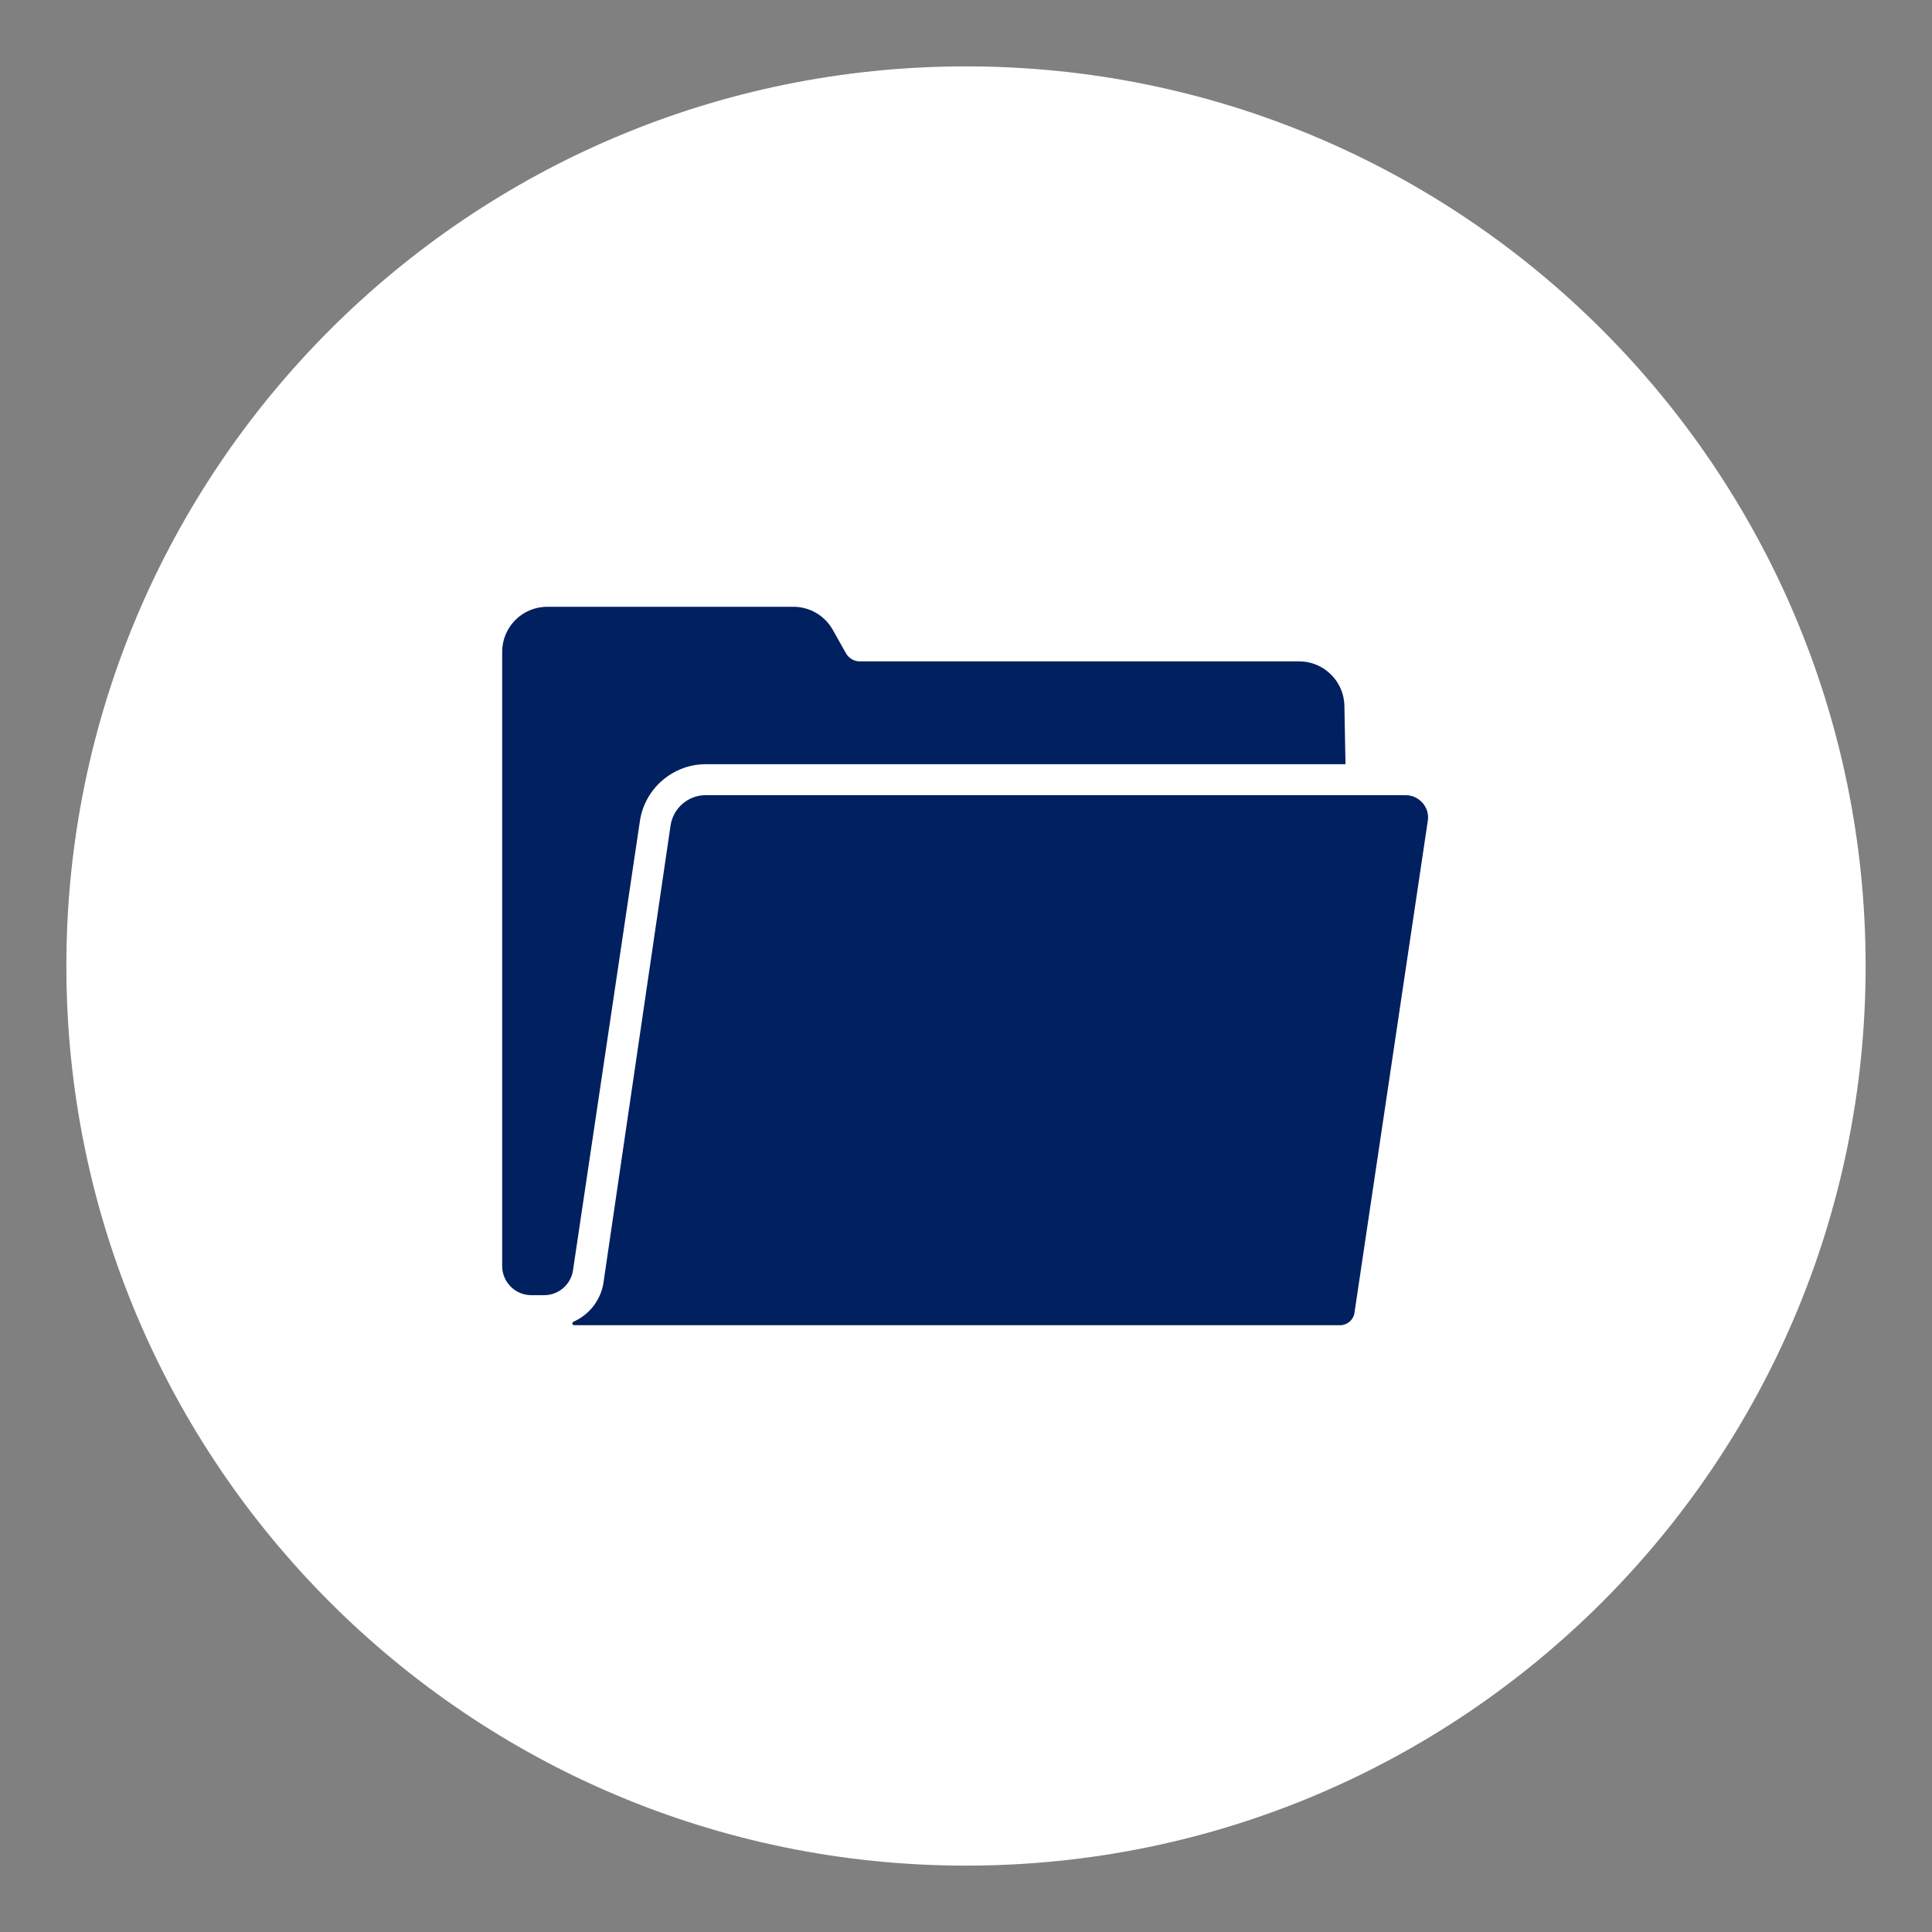 <svg xmlns="http://www.w3.org/2000/svg" xmlns:xlink="http://www.w3.org/1999/xlink" width="500" zoomAndPan="magnify" viewBox="0 0 375 375" height="500" preserveAspectRatio="xMidYMid meet" version="1.0"><rect x="0" y="0" width="375" height="375" fill="#808080" stroke="none"/><defs><clipPath id="bba4388fd6"><path d="M 12.883 12.883 L 362.117 12.883 L 362.117 362.117 L 12.883 362.117 Z M 12.883 12.883 " clip-rule="nonzero"/></clipPath><clipPath id="48278a1157"><path d="M 187.5 12.883 C 91.062 12.883 12.883 91.062 12.883 187.5 C 12.883 283.938 91.062 362.117 187.5 362.117 C 283.938 362.117 362.117 283.938 362.117 187.5 C 362.117 91.062 283.938 12.883 187.5 12.883 Z M 187.5 12.883 " clip-rule="nonzero"/></clipPath><clipPath id="1abe8f2ecc"><path d="M 0.883 0.883 L 350.117 0.883 L 350.117 350.117 L 0.883 350.117 Z M 0.883 0.883 " clip-rule="nonzero"/></clipPath><clipPath id="ccac2e395b"><path d="M 175.5 0.883 C 79.062 0.883 0.883 79.062 0.883 175.5 C 0.883 271.938 79.062 350.117 175.5 350.117 C 271.938 350.117 350.117 271.938 350.117 175.5 C 350.117 79.062 271.938 0.883 175.5 0.883 Z M 175.5 0.883 " clip-rule="nonzero"/></clipPath><clipPath id="970b26c54e"><rect x="0" width="351" y="0" height="351"/></clipPath><clipPath id="806262401e"><path d="M 97.391 117.777 L 262 117.777 L 262 252 L 97.391 252 Z M 97.391 117.777 " clip-rule="nonzero"/></clipPath><clipPath id="c742a65ba9"><path d="M 111 154 L 277.391 154 L 277.391 257.277 L 111 257.277 Z M 111 154 " clip-rule="nonzero"/></clipPath></defs><g clip-path="url(#bba4388fd6)"><g clip-path="url(#48278a1157)"><g transform="matrix(1, 0, 0, 1, 12, 12)"><g clip-path="url(#970b26c54e)"><g clip-path="url(#1abe8f2ecc)"><g clip-path="url(#ccac2e395b)"><path fill="#ffffff" d="M 0.883 0.883 L 350.117 0.883 L 350.117 350.117 L 0.883 350.117 Z M 0.883 0.883 " fill-opacity="1" fill-rule="nonzero"/></g></g></g></g></g></g><g clip-path="url(#806262401e)"><path fill="#002060" d="M 103.129 251.391 C 100.004 251.391 97.473 248.855 97.473 245.734 L 97.473 126.523 C 97.473 121.691 101.387 117.777 106.219 117.777 L 154.008 117.777 C 157.164 117.777 160.082 119.484 161.629 122.234 L 164.199 126.801 C 164.746 127.773 165.777 128.375 166.891 128.375 L 252.199 128.375 C 256.934 128.375 260.855 132.227 260.945 136.957 L 261.16 148.332 L 136.969 148.332 C 130.617 148.332 125.129 153.07 124.207 159.355 L 111.219 246.566 C 110.805 249.336 108.426 251.391 105.621 251.391 Z M 103.129 251.391 " fill-opacity="1" fill-rule="nonzero"/></g><g clip-path="url(#c742a65ba9)"><path fill="#002060" d="M 136.969 154.34 C 133.578 154.34 130.648 156.871 130.156 160.227 L 117.109 249.145 C 117.102 249.184 117.098 249.223 117.09 249.266 C 116.465 252.578 114.238 255.254 111.305 256.547 C 110.953 256.703 111.059 257.223 111.441 257.223 L 260.105 257.223 C 261.508 257.223 262.699 256.199 262.902 254.812 L 277.137 159.301 C 277.141 159.285 277.141 159.27 277.145 159.25 C 277.516 156.652 275.438 154.34 272.812 154.34 Z M 136.969 154.34 " fill-opacity="1" fill-rule="nonzero"/></g></svg>